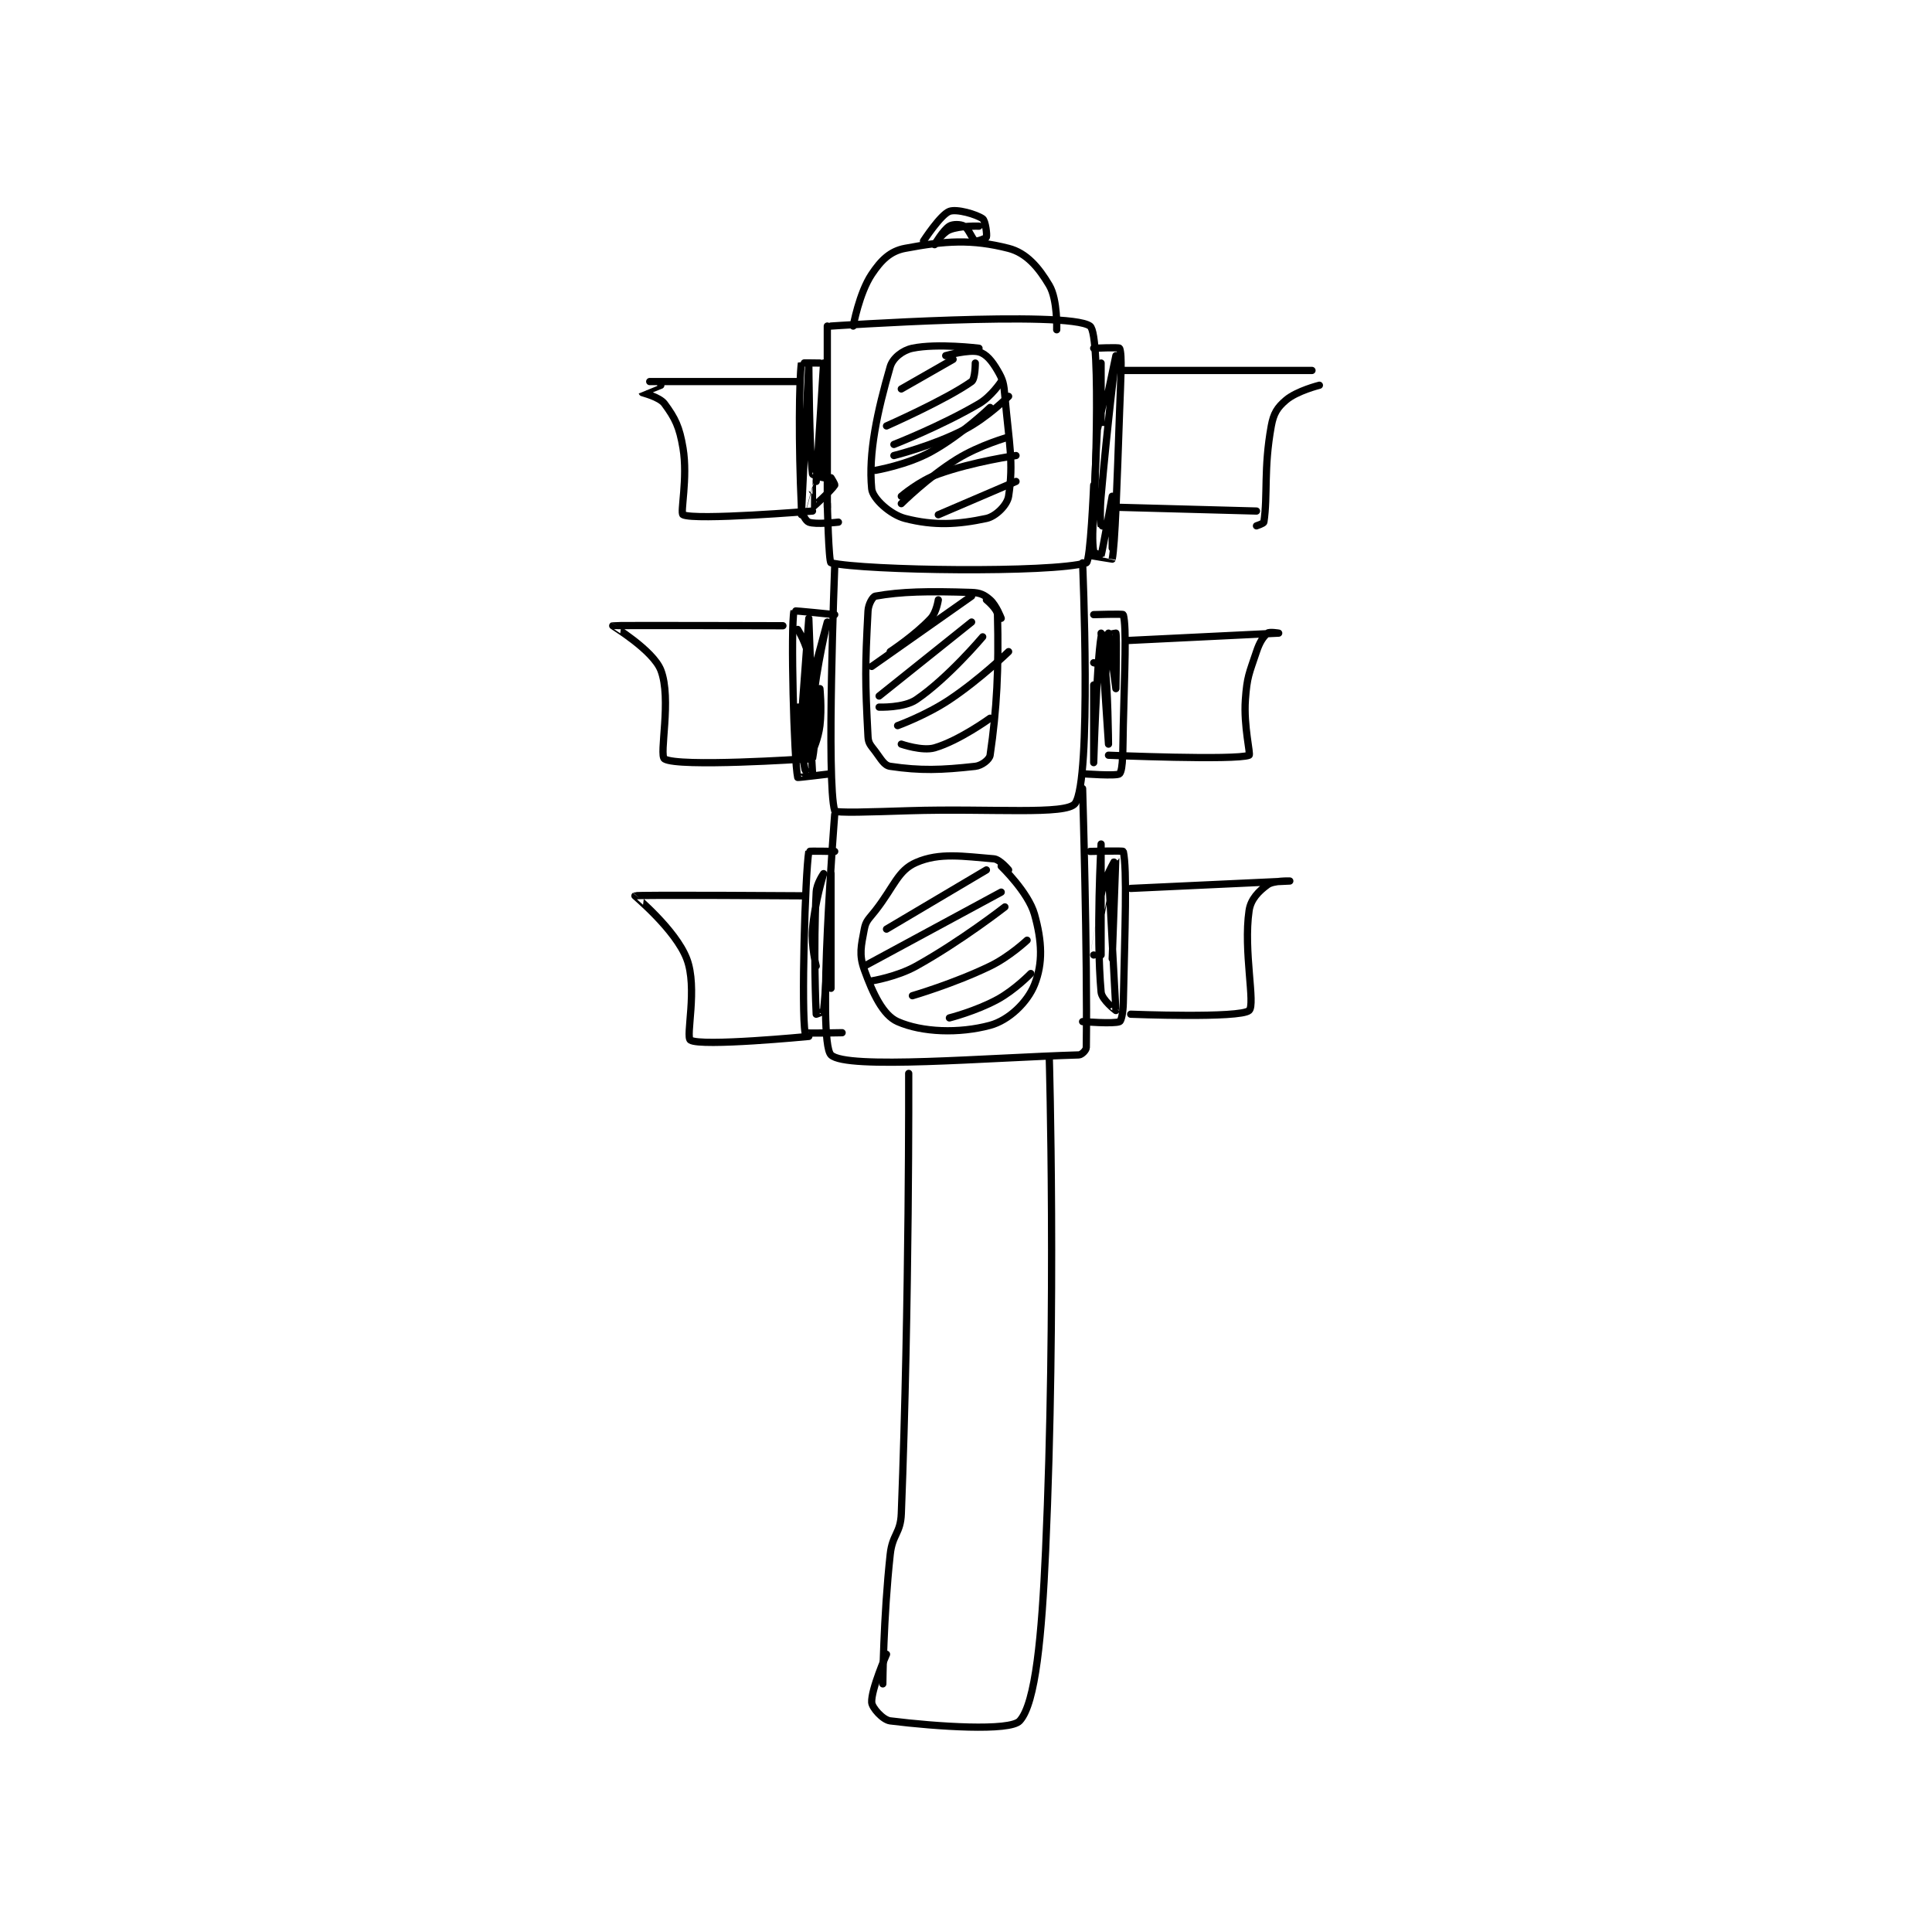 <?xml version="1.0" encoding="utf-8"?>
<!DOCTYPE svg PUBLIC "-//W3C//DTD SVG 1.1//EN" "http://www.w3.org/Graphics/SVG/1.1/DTD/svg11.dtd">
<svg viewBox="0 0 800 800" preserveAspectRatio="xMinYMin meet" xmlns="http://www.w3.org/2000/svg" version="1.1">
<g fill="none" stroke="black" stroke-linecap="round" stroke-linejoin="round" stroke-width="1.958">
<g transform="translate(253.716,87.52) scale(1.532) translate(-137,-53)">
<path id="0" d="M195 84 L195 133 "/>
<path id="1" d="M196 84 C196 84 260.084 79.667 266 84 C269.303 86.419 267 136 267 136 "/>
<path id="2" d="M195 132 C195 132 195.376 147.857 196 148 C205.251 150.115 255.494 150.812 265 148 C266.131 147.665 267 127 267 127 "/>
<path id="3" d="M236 90 C236 90 224.742 88.595 218 90 C215.362 90.549 212.687 92.626 212 95 C208.486 107.14 206.063 118.392 207 128 C207.256 130.624 212.041 134.978 216 136 C223.873 138.032 230.338 137.642 238 136 C240.537 135.456 243.639 132.384 244 130 C245.404 120.736 244.152 116.053 243 103 C242.695 99.542 242.561 98.675 241 96 C239.487 93.407 237.961 91.56 236 91 C233.342 90.24 227 92 227 92 "/>
<path id="4" d="M197 149 C197 149 194.71 207.444 197 215 C197.21 215.694 207.019 215.307 217 215 C239.487 214.308 259.72 216.25 262 213 C266.51 206.57 264 148 264 148 "/>
<path id="5" d="M242 163 C242 163 240.685 159.474 239 158 C237.458 156.651 236.316 156.075 234 156 C222.127 155.617 214.958 155.757 208 157 C207.279 157.129 206.097 159.163 206 161 C205.199 176.21 205.199 179.79 206 195 C206.097 196.837 206.747 197.329 208 199 C209.595 201.126 210.363 202.757 212 203 C220.198 204.215 225.799 204.022 235 203 C236.734 202.807 238.827 201.182 239 200 C240.847 187.377 241.353 176.81 241 162 C240.962 160.411 238 158 238 158 "/>
<path id="6" d="M197 216 C197 216 192.124 277.182 196 281 C200.122 285.059 238.614 281.707 263 281 C263.749 280.978 264.99 279.73 265 279 C265.35 253.814 264 209 264 209 "/>
<path id="7" d="M244 231 C244 231 241.651 228.132 240 228 C231.855 227.348 225.36 226.218 219 229 C214.049 231.166 213.155 235.372 208 242 C206.246 244.255 205.435 244.683 205 247 C204.141 251.583 203.514 253.874 205 258 C207.328 264.467 210.066 270.264 214 272 C220.595 274.909 230.581 275.276 239 273 C244.098 271.622 249.088 266.781 251 262 C253.3 256.251 253.055 250.308 251 243 C249.32 237.026 242 230 242 230 "/>
<path id="8" d="M202 84 C202 84 203.601 75.099 207 70 C209.549 66.176 212.011 63.755 216 63 C226.819 60.953 234.058 60.451 244 63 C248.816 64.235 252.121 68.128 255 73 C257.3 76.892 257 85 257 85 "/>
<path id="9" d="M267 90 C267 90 273.873 89.692 274 90 C274.748 91.817 274.298 98.521 274 107 C273.299 126.986 272.779 143.203 272 147 C271.996 147.022 266 146 266 146 "/>
<path id="10" d="M267 162 C267 162 274.934 161.751 275 162 C275.934 165.501 275.348 177.052 275 192 C274.849 198.489 274.989 203.831 274 205 C273.395 205.715 264 205 264 205 "/>
<path id="11" d="M197 162 C197 162 186.032 160.86 186 161 C185.048 165.19 185.984 201.532 187 206 C187.024 206.103 196 205 196 205 "/>
<path id="12" d="M193 94 C193 94 188.01 93.921 188 94 C187.385 98.796 187.188 115.542 188 133 C188.085 134.832 189.188 136.675 190 137 C191.805 137.722 198 137 198 137 "/>
<path id="13" d="M266 226 C266 226 274.948 225.764 275 226 C276.073 230.889 275.437 246.906 275 267 C274.947 269.461 274.485 271.779 274 272 C272.518 272.674 264 272 264 272 "/>
<path id="14" d="M197 226 C197 226 190.024 225.855 190 226 C188.982 232.233 187.96 269.336 189 275 C189.039 275.213 199 275 199 275 "/>
<path id="15" d="M275 96 L326 96 "/>
<path id="16" d="M274 133 L311 134 "/>
<path id="17" d="M328 100 C328 100 321.942 101.51 319 104 C316.642 105.995 315.616 107.611 315 111 C312.898 122.561 314.093 129.623 313 137 C312.946 137.364 311 138 311 138 "/>
<path id="18" d="M276 169 C276 169 317 167 317 167 C317 167 314.508 166.577 314 167 C312.787 168.011 311.857 169.43 311 172 C309.001 177.996 308.45 178.704 308 185 C307.492 192.113 309.475 199.807 309 200 C305.445 201.441 271 200 271 200 "/>
<path id="19" d="M277 236 C277 236 320 234 320 234 C320 234 315.603 233.834 314 235 C311.596 236.749 309.458 238.887 309 242 C307.402 252.868 310.779 267.444 309 269 C306.525 271.166 277 270 277 270 "/>
<path id="20" d="M147 99 L187 99 "/>
<path id="21" d="M150 100 C150 100 144.997 101.987 145 102 C145.011 102.057 149.638 103.144 151 105 C153.882 108.93 155.038 111.228 156 117 C157.349 125.096 155.166 134.595 156 135 C159.294 136.6 191 134 191 134 "/>
<path id="22" d="M183 165 C183 165 137.357 164.87 137 165 C136.933 165.024 147.898 171.596 150 177 C153.005 184.728 149.449 200.045 151 201 C154.738 203.3 189 201 189 201 "/>
<path id="23" d="M189 238 C189 238 143.595 237.684 143 238 C142.936 238.034 153.963 247.102 157 255 C160.037 262.897 156.627 276.127 158 277 C160.87 278.827 190 276 190 276 "/>
<path id="24" d="M221 61 C221 61 225.601 53.9 228 53 C229.979 52.258 235.28 53.796 237 55 C237.744 55.521 238.221 59.337 238 60 C237.905 60.284 235.433 61.217 235 61 C234.134 60.567 233.275 57.729 232 57 C231.035 56.449 228.949 56.407 228 57 C226.309 58.057 224 62 224 62 C224 62 226.068 58.805 228 58 C230.87 56.804 236 57 236 57 "/>
<path id="25" d="M271 138 C271 138 269.015 138.059 269 138 C268.765 137.059 268.657 133.948 269 130 C270.646 111.074 273 92 273 92 C273 92 269.001 111 269 111 C269 111 269 94 269 94 C269 94 267.764 113.516 267 133 C266.765 138.983 266.528 141.931 267 145 C267.051 145.334 268.993 146.02 269 146 C269.335 144.994 272 130 272 130 C272 130 272 144 272 144 "/>
<path id="26" d="M192 126 C192 126 194 94 194 94 C194 94 194.179 123.206 194 125 C193.996 125.04 191.04 124.31 191 124 C190.132 117.272 190 94 190 94 C190 94 188 134.997 188 135 C188 135.001 190.999 124.001 191 124 C191.001 124 190.961 132.981 191 133 C191.026 133.013 196.051 128.518 197 127 C197.134 126.786 196 125 196 125 "/>
<path id="27" d="M191 190 C191 190 190 163 190 163 C190 163 188 190 188 190 C188 190 195 164 195 164 C195 164 192.114 175.586 191 187 C190.143 195.784 191.08 204.322 191 205 C190.997 205.029 189.092 204.413 189 204 C187.893 199.016 187 188.657 187 187 C187 187 188.995 186.965 189 187 C189.245 188.715 188.755 199.285 189 201 C189.005 201.035 190.987 201.061 191 201 C191.597 198.163 193 182 193 182 C193 182 193.558 187.256 193 192 C192.596 195.432 191.031 198.948 191 199 C190.995 199.009 190.036 197.914 190 197 C189.588 186.698 191.034 184.679 190 174 C189.627 170.151 187 166 187 166 "/>
<path id="28" d="M267 175 C267 175 269.937 175.654 270 176 C270.863 180.748 271 197 271 197 C271 197 269 167 269 167 C269 167 270 182 270 182 C270 182 271 167 271 167 C271 167 273 182 273 182 C273 182 273.284 167.995 273 167 C272.997 166.99 269.059 167.655 269 168 C267.793 175.038 267 202 267 202 C267 202 267 181 267 181 "/>
<path id="29" d="M192 257 C192 257 190.623 251.715 191 247 C191.579 239.756 194 232 194 232 C194 232 192.125 234.633 192 237 C191.195 252.299 191.922 268.744 192 270 C192.002 270.033 193.965 269.334 194 269 C195.082 258.72 196 232 196 232 C196 232 196 263 196 263 "/>
<path id="30" d="M267 254 C267 254 270.999 231.998 271 232 C271.001 232.003 273.01 268.84 273 269 C272.999 269.021 269.187 266.106 269 264 C267.601 248.267 269 224 269 224 C269 224 269 254 269 254 C269 254 267.882 245.266 269 238 C269.742 233.179 272.999 227.996 273 228 C273.002 228.011 272 255 272 255 "/>
<path id="31" d="M211 111 C211 111 227.055 103.919 234 99 C235.001 98.291 235 94 235 94 "/>
<path id="32" d="M215 101 L229 93 "/>
<path id="33" d="M208 123 C208 123 216.525 121.55 223 118 C231.24 113.481 239 106 239 106 "/>
<path id="34" d="M215 132 C215 132 222.188 124.849 230 120 C236.168 116.172 244 114 244 114 "/>
<path id="35" d="M225 135 L246 126 "/>
<path id="36" d="M213 119 C213 119 223.442 116.417 232 112 C238.299 108.749 244 103 244 103 "/>
<path id="37" d="M213 116 C213 116 225.657 111.063 236 105 C239.343 103.041 242 99 242 99 "/>
<path id="38" d="M215 130 C215 130 219.862 125.823 225 124 C234.647 120.577 246 119 246 119 "/>
<path id="39" d="M207 176 L234 157 "/>
<path id="40" d="M209 184 L234 164 "/>
<path id="41" d="M209 187 C209 187 215.682 187.251 219 185 C227.629 179.145 237 168 237 168 "/>
<path id="42" d="M214 192 C214 192 221.691 189.206 228 185 C236.336 179.442 244 172 244 172 "/>
<path id="43" d="M215 197 C215 197 220.659 198.975 224 198 C230.65 196.06 239 190 239 190 "/>
<path id="44" d="M212 172 C212 172 218.788 167.536 223 163 C224.503 161.381 225 158 225 158 "/>
<path id="45" d="M211 247 L238 231 "/>
<path id="46" d="M205 257 L242 237 "/>
<path id="47" d="M207 261 C207 261 213.756 259.913 219 257 C231.127 250.263 243 241 243 241 "/>
<path id="48" d="M218 265 C218 265 229.227 261.729 239 257 C244.261 254.454 249 250 249 250 "/>
<path id="49" d="M228 271 C228 271 235.196 269.166 241 266 C245.73 263.42 250 259 250 259 "/>
<path id="50" d="M217 286 C217 286 217.216 347.375 215 405 C214.793 410.379 212.595 410.524 212 416 C210.149 433.026 210 451 210 451 "/>
<path id="51" d="M255 282 C255 282 256.937 349.291 254 415 C252.978 437.873 251.316 456.273 247 461 C244.368 463.883 224.554 462.569 212 461 C209.982 460.748 207.079 457.417 207 456 C206.809 452.569 211 443 211 443 "/>
</g>
</g>
</svg>
